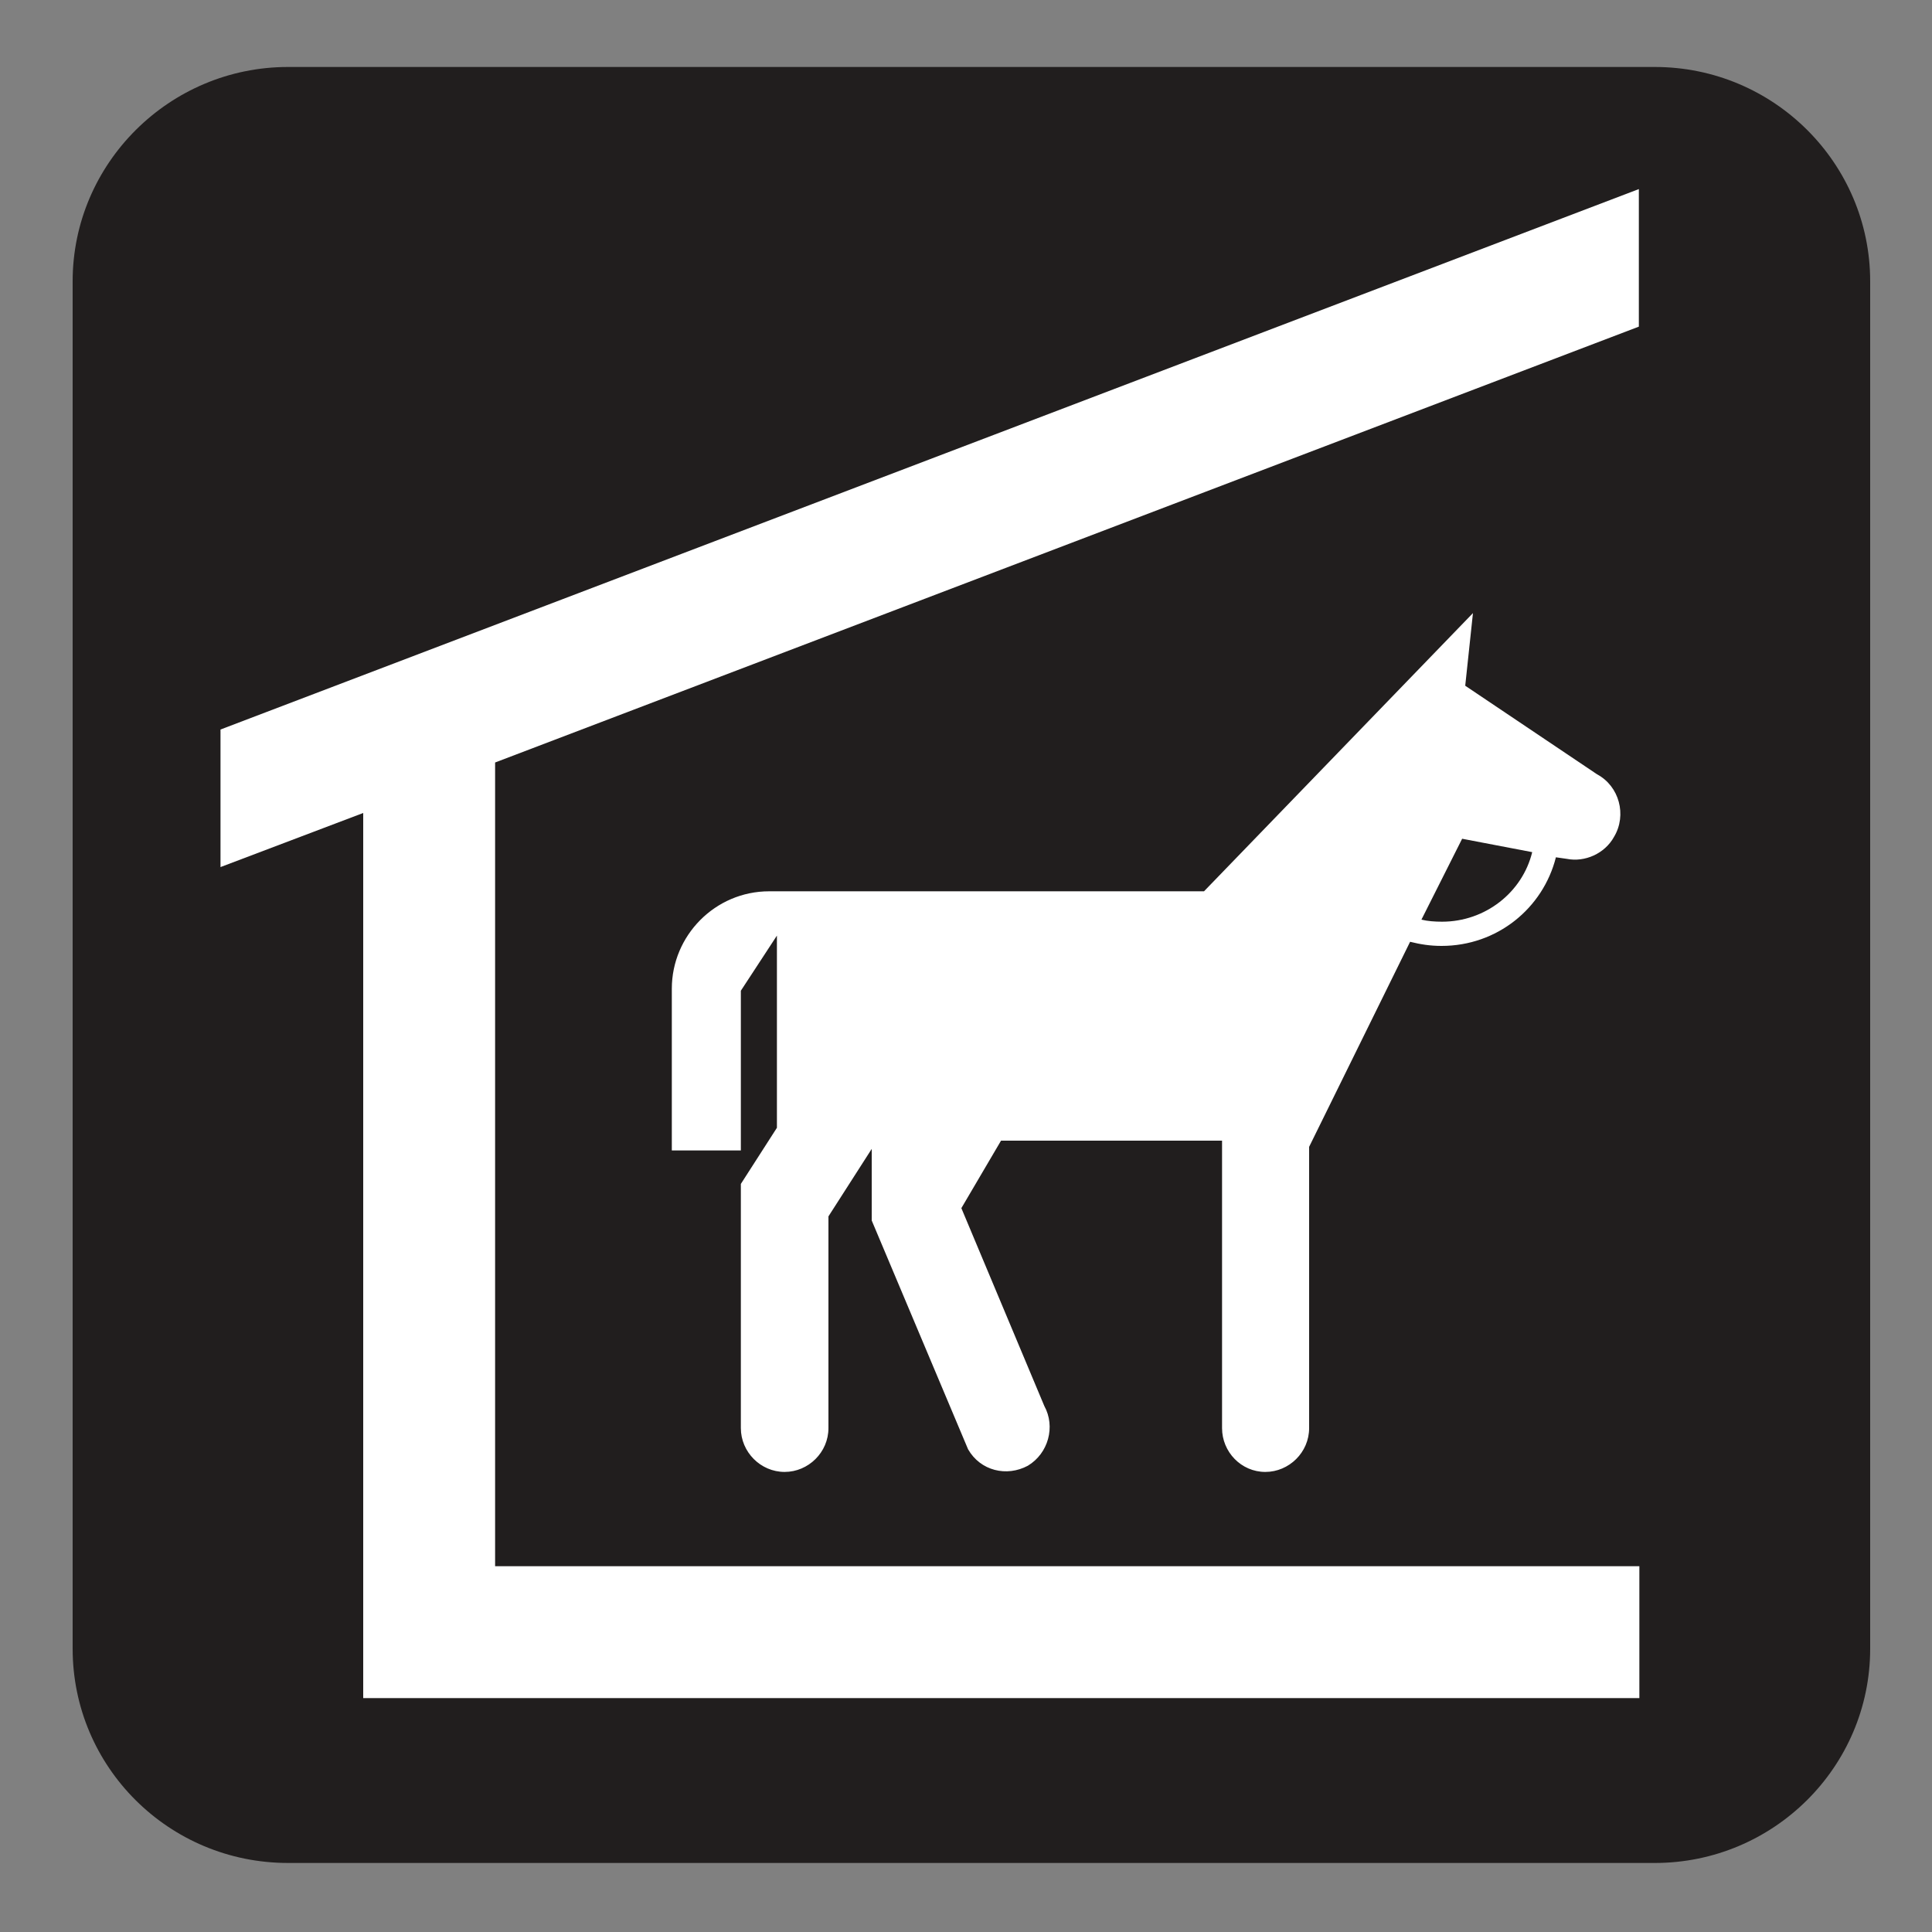 <?xml version="1.0" encoding="UTF-8" standalone="no"?>
<!-- Created with Inkscape (http://www.inkscape.org/) -->

<svg
   xmlns:dc="http://purl.org/dc/elements/1.1/"
   xmlns:cc="http://creativecommons.org/ns#"
   xmlns:rdf="http://www.w3.org/1999/02/22-rdf-syntax-ns#"
   xmlns:svg="http://www.w3.org/2000/svg"
   xmlns="http://www.w3.org/2000/svg"
   xmlns:sodipodi="http://sodipodi.sourceforge.net/DTD/sodipodi-0.dtd"
   xmlns:inkscape="http://www.inkscape.org/namespaces/inkscape"
   width="3.75mm"
   height="3.75mm"
   viewBox="0 0 3.75 3.75"
   version="1.1"
   id="svg13826"
   inkscape:version="0.92.1 r15371"
   sodipodi:docname="stable_dark.svg">
  <rect x="0" y="0" width="3.75" height="3.75" fill="#808080" stroke="none"/>
  <defs
     id="defs13820" />
  <sodipodi:namedview
     id="base"
     pagecolor="#ffffff"
     bordercolor="#666666"
     borderopacity="1.0"
     inkscape:pageopacity="0.0"
     inkscape:pageshadow="2"
     inkscape:zoom="30.586462"
     inkscape:cx="6.9619327"
     inkscape:cy="6.2487963"
     inkscape:document-units="mm"
     inkscape:current-layer="layer1"
     showgrid="false"
     inkscape:window-width="742"
     inkscape:window-height="651"
     inkscape:window-x="488"
     inkscape:window-y="89"
     inkscape:window-maximized="0"
     showguides="true"
     inkscape:guide-bbox="true"
     gridtolerance="10"
     guidetolerance="2">
    <inkscape:grid
       type="xygrid"
       id="grid13828" />
    <sodipodi:guide
       position="0.13,3.848"
       orientation="1,0"
       id="guide20533"
       inkscape:locked="false" />
    <sodipodi:guide
       position="1.917,3.613"
       orientation="0,1"
       id="guide20535"
       inkscape:locked="false" />
    <sodipodi:guide
       position="0.164,3.613"
       orientation="0,1"
       id="guide27414"
       inkscape:locked="false" />
  </sodipodi:namedview>
  <g
     inkscape:label="Layer 1"
     inkscape:groupmode="layer"
     id="layer1"
     transform="translate(0,-293.25)">
    <path
       inkscape:connector-curvature="0"
       id="path12137"
       d="m 0.559,293.45 c -0.192,0 -0.347,0.156 -0.347,0.346 v 2.654 c 0,0.19 0.156,0.345 0.347,0.345 H 3.212 c 0.192,0 0.347,-0.154 0.347,-0.345 v -2.654 c 0,-0.19 -0.156,-0.346 -0.347,-0.346 z m 0,0"
       style="fill:#ffffff;fill-opacity:1;fill-rule:nonzero;stroke:none;stroke-width:0.353" />
    <path
       inkscape:connector-curvature="0"
       id="path12139"
       d="m 3.212,296.866 c 0.23,0 0.418,-0.186 0.418,-0.416 v -2.654 c 0,-0.229 -0.187,-0.416 -0.418,-0.416 H 0.559 c -0.23,0 -0.418,0.187 -0.418,0.416 v 2.654 c 0,0.23 0.187,0.416 0.418,0.416 z m 0,0"
       style="fill:#211e1e;fill-opacity:1;fill-rule:nonzero;stroke:none;stroke-width:0.353" />
    <path
       inkscape:connector-curvature="0"
       id="path12141"
       d="m 2.337,294.98 0.522,-0.54 -0.015,0.141 0.256,0.172 c 0.043,0.023 0.058,0.079 0.033,0.121 -0.018,0.033 -0.057,0.05 -0.092,0.043 l -0.021,-0.003 c -0.025,0.099 -0.114,0.172 -0.222,0.172 -0.022,0 -0.041,-0.003 -0.061,-0.008 l -0.196,0.398 v 0.546 c 0,0.047 -0.039,0.085 -0.085,0.085 -0.047,0 -0.084,-0.039 -0.084,-0.085 v -0.558 H 1.943 l -0.077,0.131 0.161,0.384 c 0.022,0.04 0.008,0.092 -0.032,0.116 -0.041,0.022 -0.092,0.01 -0.116,-0.032 l -0.187,-0.444 v -0.139 l -0.084,0.131 v 0.411 c 0,0.047 -0.039,0.085 -0.085,0.085 -0.047,0 -0.085,-0.039 -0.085,-0.085 v -0.474 l 0.07,-0.109 v -0.373 l -0.07,0.107 v 0.31 H 1.304 v -0.314 c 0,-0.103 0.084,-0.189 0.189,-0.189 z m 0.637,-0.076 -0.136,-0.026 -0.079,0.157 c 0.012,0.003 0.026,0.004 0.04,0.004 0.084,0 0.156,-0.057 0.175,-0.135"
       style="fill:#ffffff;fill-opacity:1;fill-rule:nonzero;stroke:none;stroke-width:0.353" />
    <path
       inkscape:connector-curvature="0"
       id="path12143"
       d="m 0.705,294.828 -0.277,0.105 v -0.267 l 2.753,-1.049 v 0.267 l -2.22,0.846 v 1.56 H 3.182 v 0.256 H 0.705 Z m 0,0"
       style="fill:#ffffff;fill-opacity:1;fill-rule:nonzero;stroke:none;stroke-width:0.353" />
  </g>
</svg>
